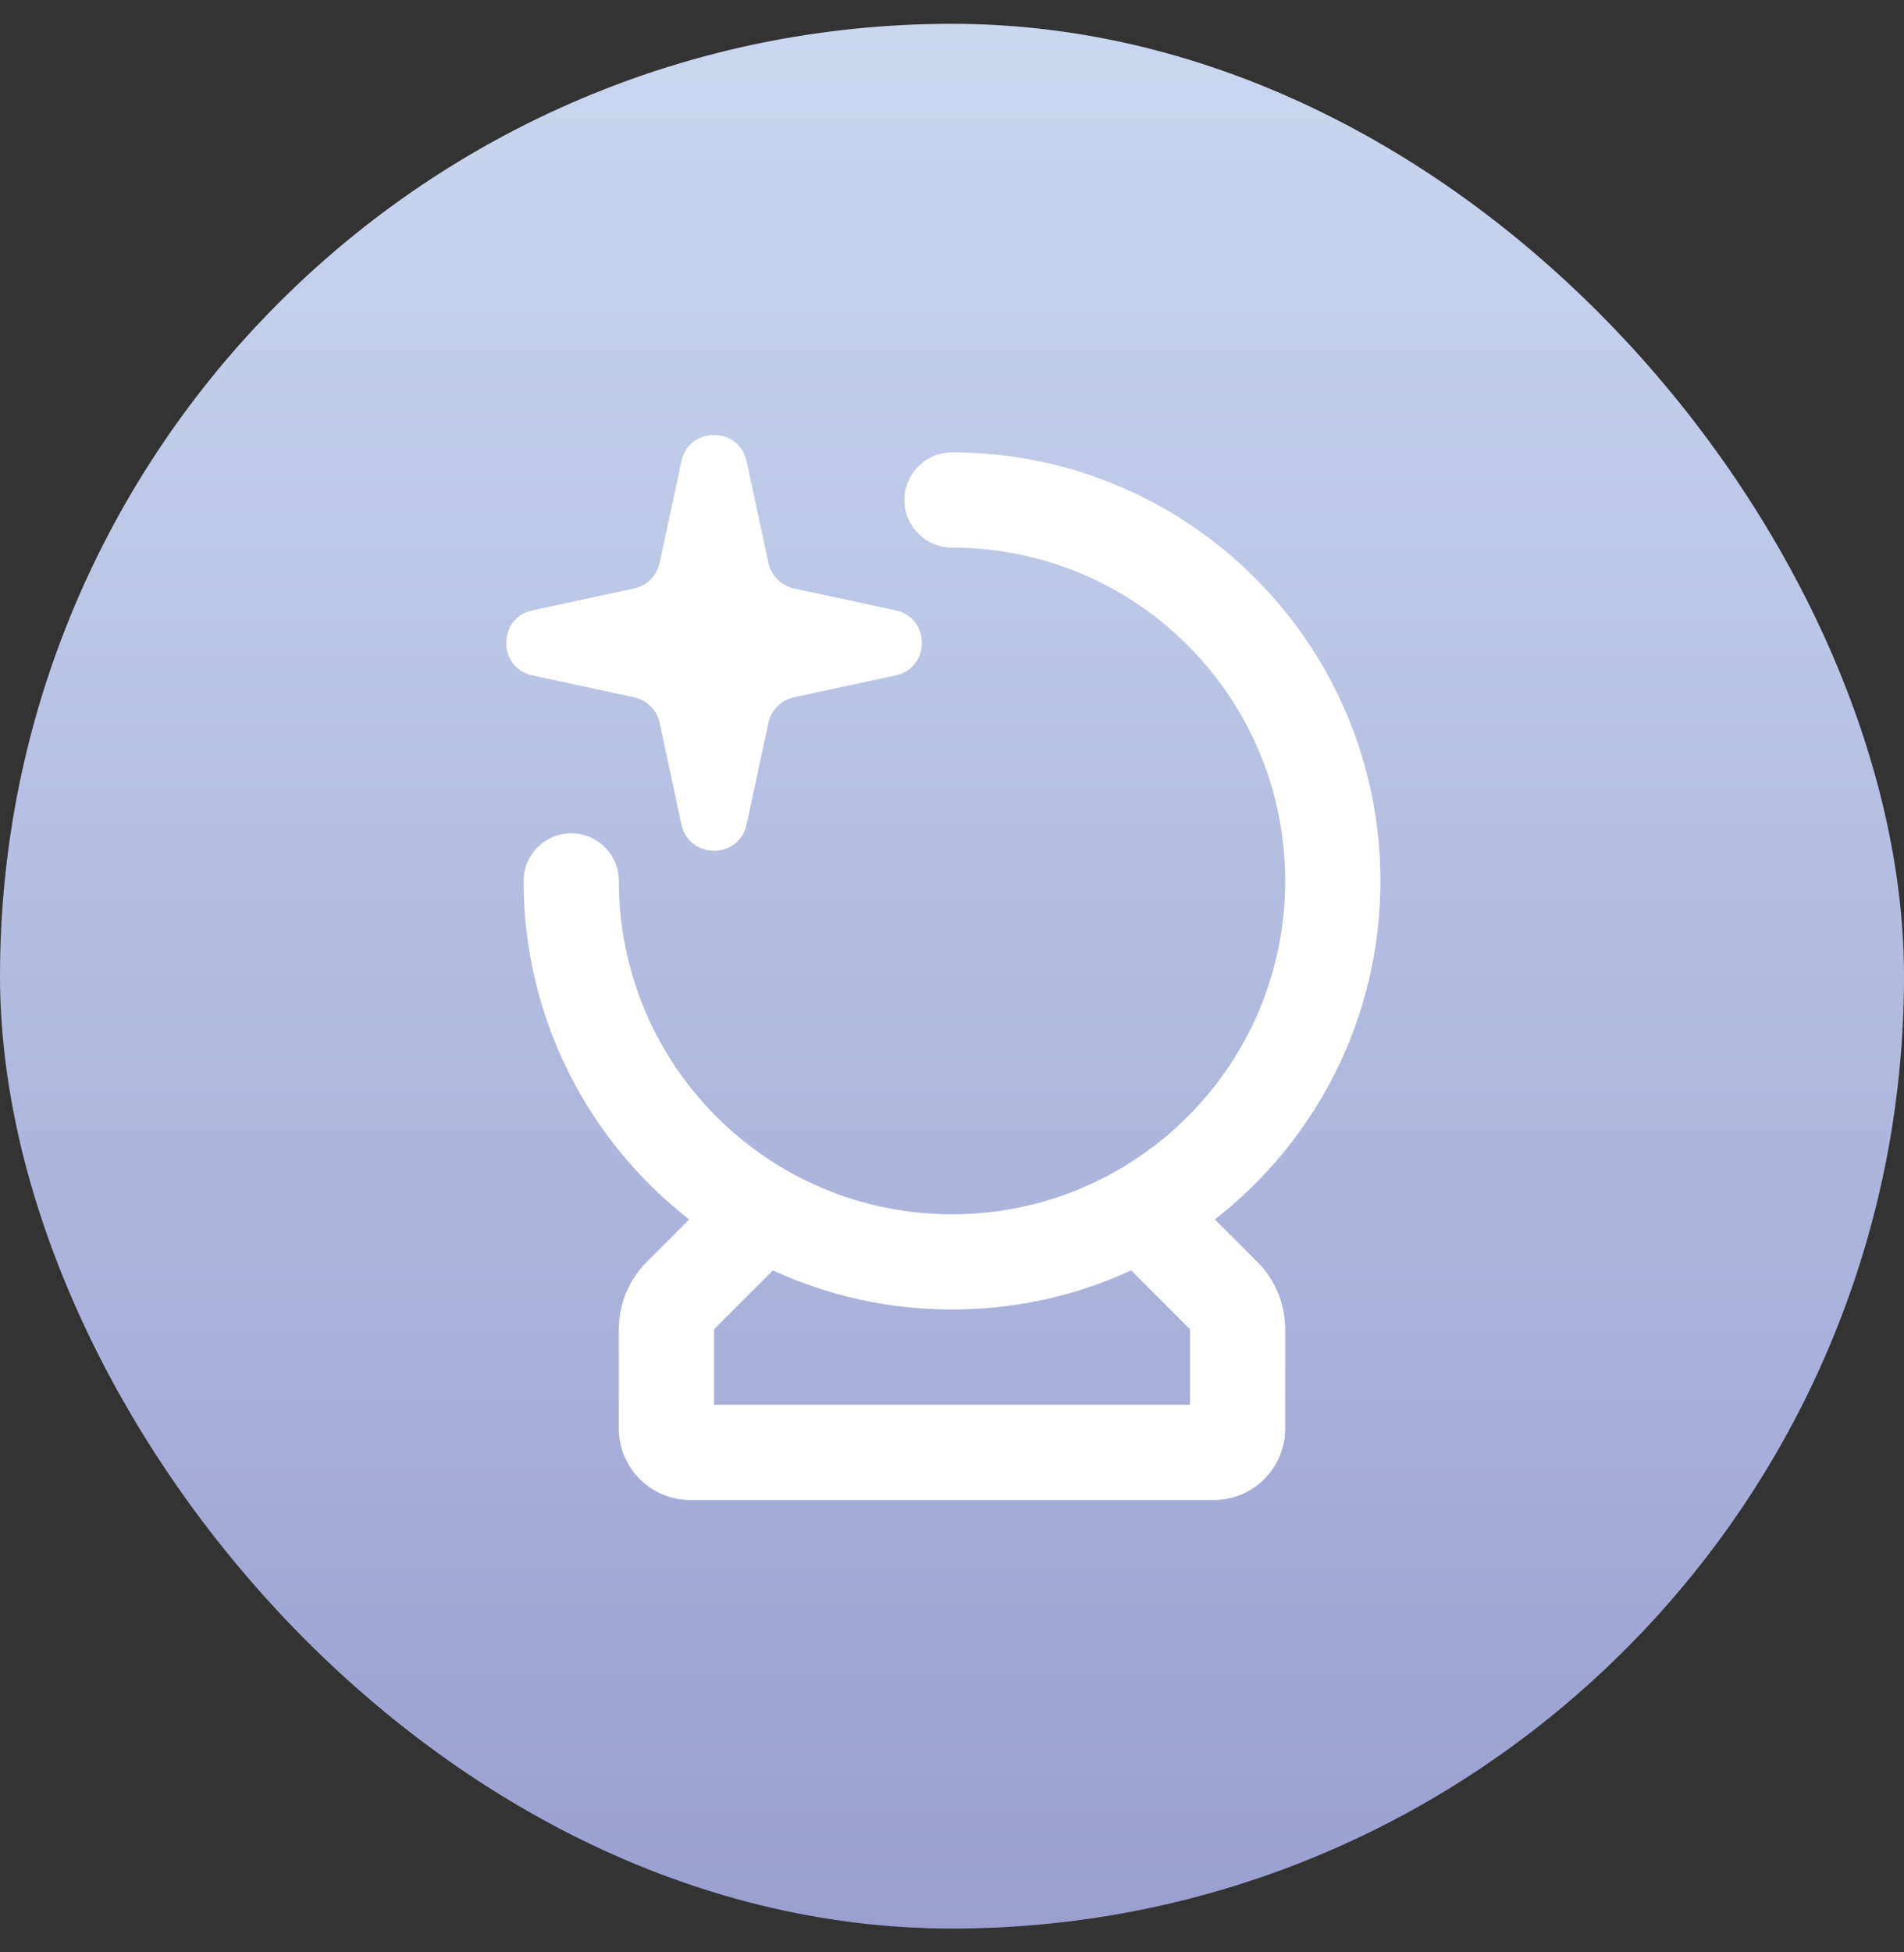 <svg xmlns="http://www.w3.org/2000/svg" width="40" height="41" fill="none" viewBox="0 0 40 41"><rect x="0" y="0" width="40" height="41" fill="#333333" stroke="none"/><rect width="40" height="40" y=".5" fill="url(#paint0_linear_337_4465)" rx="20"/><path fill="#fff" d="M11.188 14.184C10.45 14.026 10.45 12.974 11.188 12.816L13.321 12.358C13.59 12.3 13.8 12.089 13.858 11.82L14.316 9.687C14.475 8.95 15.527 8.95 15.685 9.687L16.143 11.82C16.201 12.089 16.411 12.3 16.68 12.358L18.814 12.816C19.551 12.974 19.551 14.026 18.814 14.184L16.68 14.643C16.411 14.7 16.201 14.911 16.143 15.18L15.685 17.313C15.527 18.05 14.475 18.05 14.316 17.313L13.858 15.18C13.8 14.911 13.59 14.7 13.321 14.643L11.188 14.184Z"/><path fill="#fff" fill-rule="evenodd" d="M20 11.5C23.866 11.5 27 14.634 27 18.5C27 22.366 23.866 25.5 20 25.5C16.134 25.5 13.001 22.366 13.001 18.5C13.001 17.948 12.553 17.5 12.001 17.5C11.448 17.5 11.001 17.948 11.001 18.5C11.001 21.39 12.362 23.961 14.479 25.608L13.586 26.5C13.211 26.875 13.001 27.384 13.001 27.914V30C13.001 30.828 13.672 31.5 14.501 31.5H25.5C26.329 31.5 27 30.828 27 30V27.914C27 27.384 26.79 26.875 26.415 26.5L25.522 25.608C27.639 23.961 29 21.39 29 18.5C29 13.53 24.971 9.5 20 9.5C19.448 9.5 19 9.948 19 10.5C19 11.052 19.448 11.5 20 11.5ZM20 27.5C18.657 27.5 17.382 27.206 16.237 26.678L15.001 27.914L15.001 29.5H25V27.914L23.764 26.678C22.619 27.206 21.344 27.5 20 27.5Z" clip-rule="evenodd"/><defs><linearGradient id="paint0_linear_337_4465" x1="20" x2="20" y1=".5" y2="40.5" gradientUnits="userSpaceOnUse"><stop stop-color="#CBD7EF"/><stop offset="1" stop-color="#9A9FD0"/></linearGradient></defs></svg>